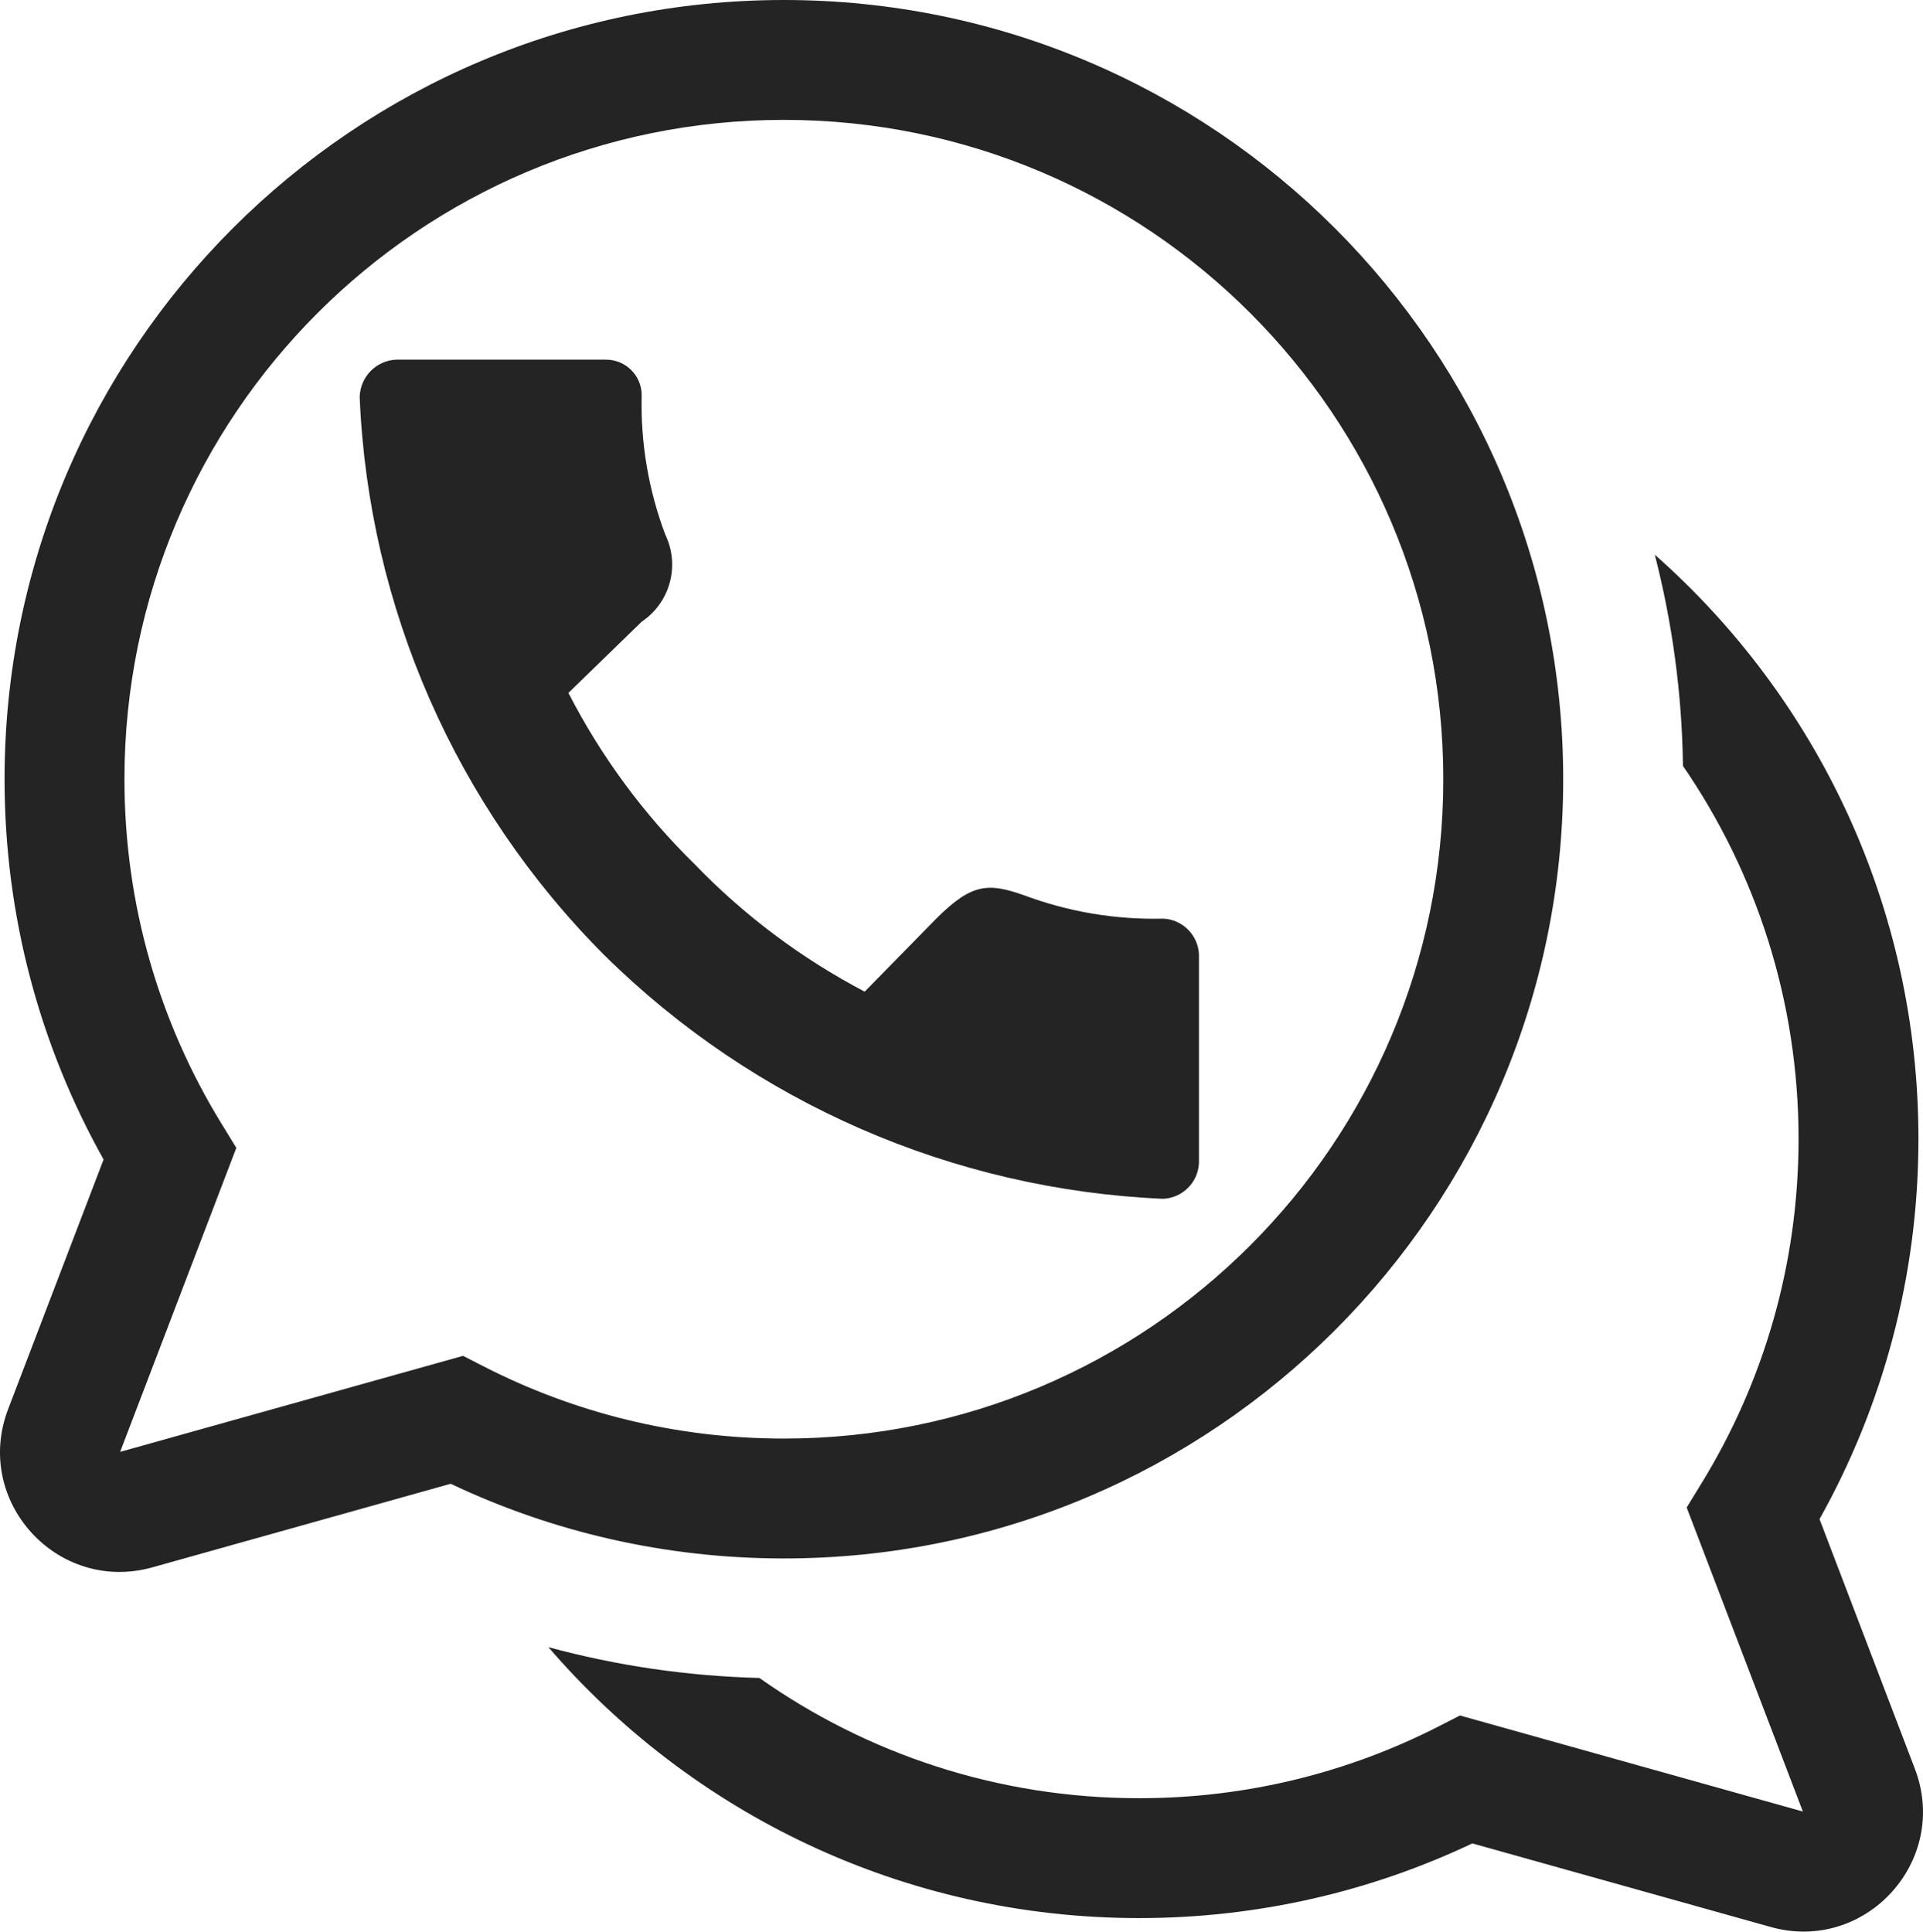 <svg width="16.039px" height="16.113px" viewBox="0 0 16.039 16.113" version="1.1" xmlns:xlink="http://www.w3.org/1999/xlink" xmlns="http://www.w3.org/2000/svg">
  <path d="M3.307 3L5.054 3C5.219 3 5.352 3.133 5.352 3.297C5.342 3.694 5.409 4.089 5.549 4.46C5.673 4.717 5.59 5.026 5.352 5.186L4.741 5.78C5.012 6.308 5.366 6.789 5.79 7.205C6.204 7.635 6.684 7.995 7.212 8.272L7.809 7.663C8.107 7.365 8.244 7.365 8.536 7.466C8.909 7.606 9.304 7.673 9.702 7.663C9.863 7.67 9.992 7.799 10 7.96L10 9.703C9.992 9.864 9.863 9.992 9.702 10C7.948 9.924 6.286 9.199 5.039 7.966C3.801 6.724 3.074 5.065 3 3.315C3.002 3.145 3.137 3.006 3.307 3L3.307 3L3.307 3L3.307 3ZM6.538 0C2.948 0 0.038 2.91 0.038 6.5C0.038 7.651 0.338 8.733 0.864 9.672L0.068 11.754C-0.226 12.522 0.48 13.296 1.272 13.074L3.759 12.377C4.602 12.777 5.545 13 6.538 13C10.128 13 13.038 10.09 13.038 6.5C13.038 2.91 10.128 0 6.538 0L6.538 0ZM1.038 6.5C1.038 3.462 3.501 1 6.538 1C9.576 1 12.038 3.462 12.038 6.5C12.038 9.538 9.576 12 6.538 12C5.636 12 4.786 11.783 4.036 11.399L3.862 11.31L1.002 12.111L1.971 9.575L1.843 9.366C1.332 8.531 1.038 7.551 1.038 6.5L1.038 6.5ZM9.501 16C7.531 16 5.766 15.124 4.574 13.74C5.137 13.893 5.727 13.981 6.334 13.997C7.229 14.629 8.322 15 9.501 15C10.403 15 11.253 14.783 12.003 14.399L12.177 14.31L15.037 15.111L14.068 12.575L14.196 12.366C14.707 11.531 15.001 10.551 15.001 9.5C15.001 8.345 14.645 7.274 14.037 6.389C14.029 5.782 13.947 5.191 13.802 4.627C15.151 5.818 16.001 7.56 16.001 9.5C16.001 10.651 15.701 11.733 15.176 12.672L15.971 14.754C16.265 15.522 15.559 16.296 14.768 16.074L12.28 15.377C11.437 15.777 10.494 16 9.501 16L9.501 16Z" id="Shape" fill="#242424" fill-rule="evenodd" stroke="none" />
</svg>